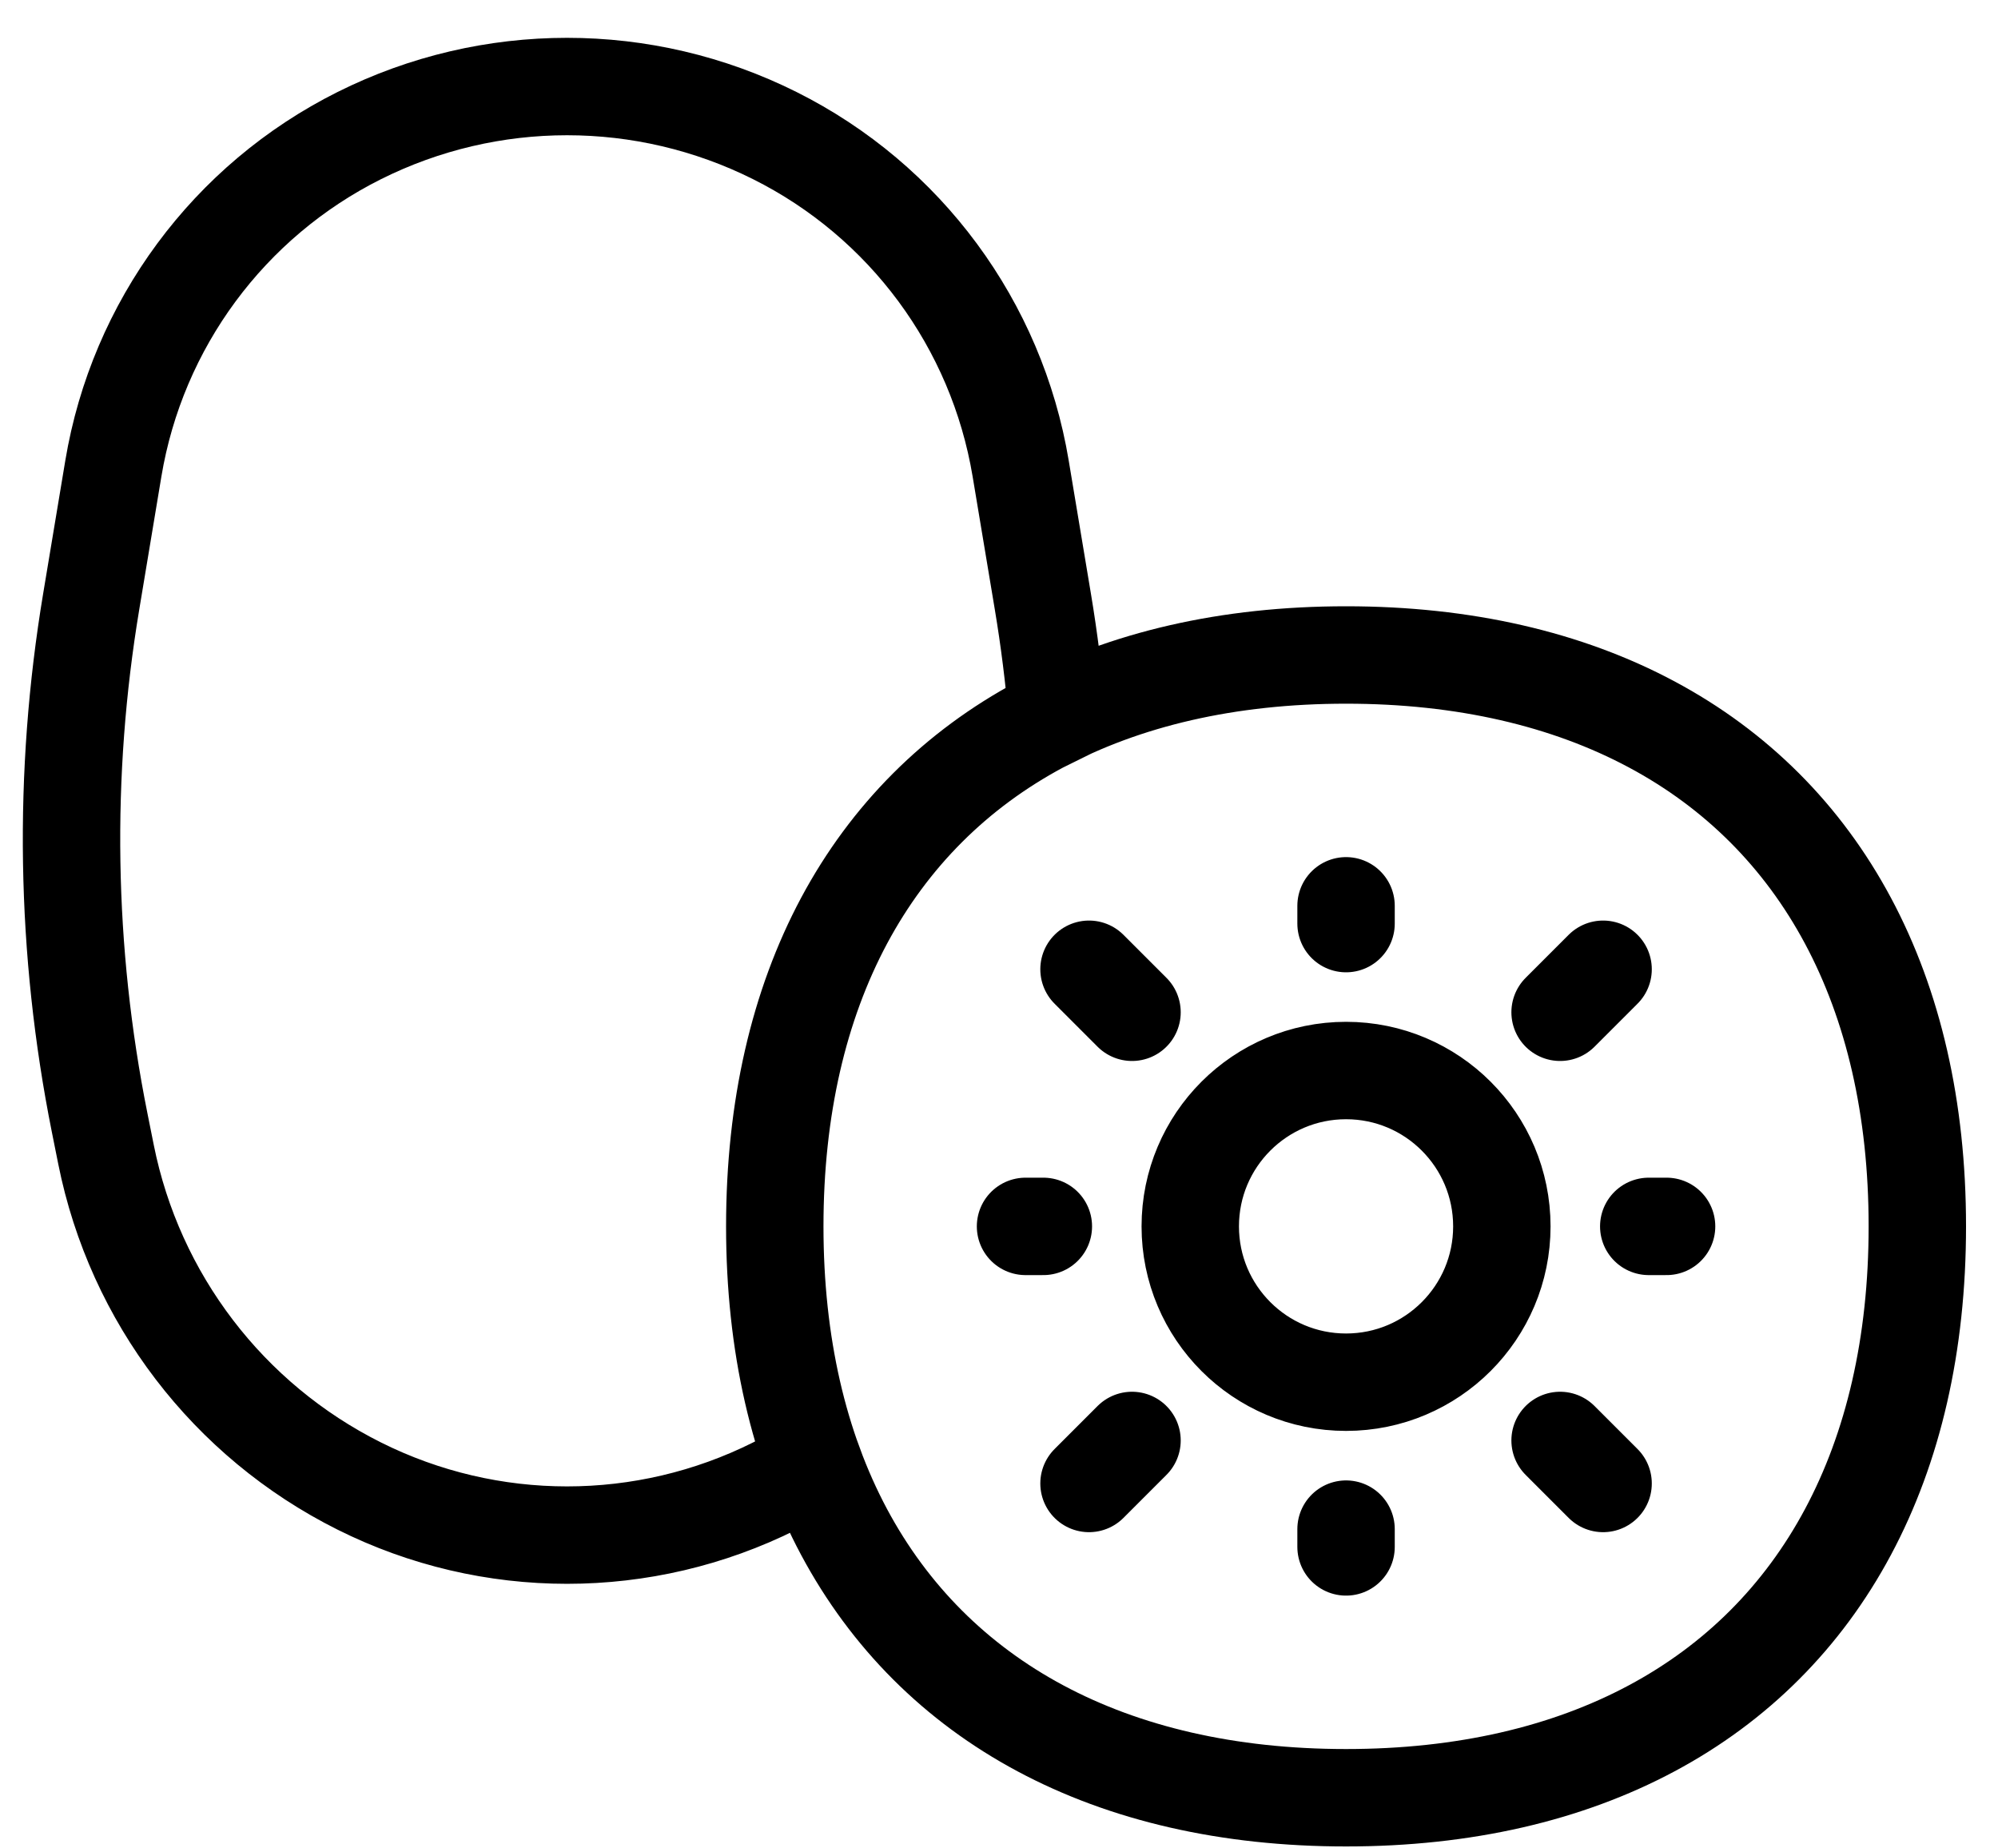 <svg width="40" height="37" viewBox="0 0 40 37" fill="none" xmlns="http://www.w3.org/2000/svg">
<path d="M16.899 30.667C17.806 32.361 19.135 33.691 20.83 34.597C22.524 35.503 24.583 35.986 26.948 35.986C29.313 35.986 31.372 35.503 33.066 34.597C34.761 33.691 36.09 32.361 36.996 30.667C37.903 28.972 38.385 26.913 38.385 24.549C38.385 22.184 37.903 20.125 36.996 18.43C36.09 16.736 34.761 15.406 33.066 14.5C31.372 13.594 29.313 13.111 26.948 13.111C24.583 13.111 22.524 13.594 20.83 14.5M16.899 30.667C15.993 28.972 15.511 26.913 15.511 24.549C15.511 22.184 15.993 20.125 16.899 18.43C17.806 16.736 19.135 15.406 20.83 14.5M16.899 30.667C16.669 30.236 16.466 29.782 16.292 29.306C16.044 29.465 15.781 29.612 15.511 29.747C12.893 31.056 9.811 31.056 7.193 29.747C4.568 28.435 2.697 25.985 2.122 23.108L1.994 22.469C1.306 19.032 1.249 15.498 1.826 12.041L2.269 9.38C2.749 6.498 4.58 4.02 7.193 2.714C9.811 1.405 12.893 1.405 15.511 2.714C18.124 4.02 19.954 6.498 20.434 9.38L20.878 12.041C21.005 12.802 21.101 13.567 21.166 14.334L20.83 14.5M32.094 19.402L31.233 20.263M22.663 28.834L21.802 29.695M22.663 20.263L21.802 19.402M32.094 29.695L31.233 28.834M33.365 24.549H33.008M20.888 24.549H20.531M26.948 18.488V18.132M26.948 30.965C26.948 30.826 26.948 30.609 26.948 30.609M26.948 21.429C28.671 21.429 30.067 22.826 30.067 24.549C30.067 26.271 28.671 27.668 26.948 27.668C25.225 27.668 23.829 26.271 23.829 24.549C23.829 22.826 25.225 21.429 26.948 21.429Z" stroke="black" stroke-width="1.95" stroke-linecap="round"/>
</svg>

